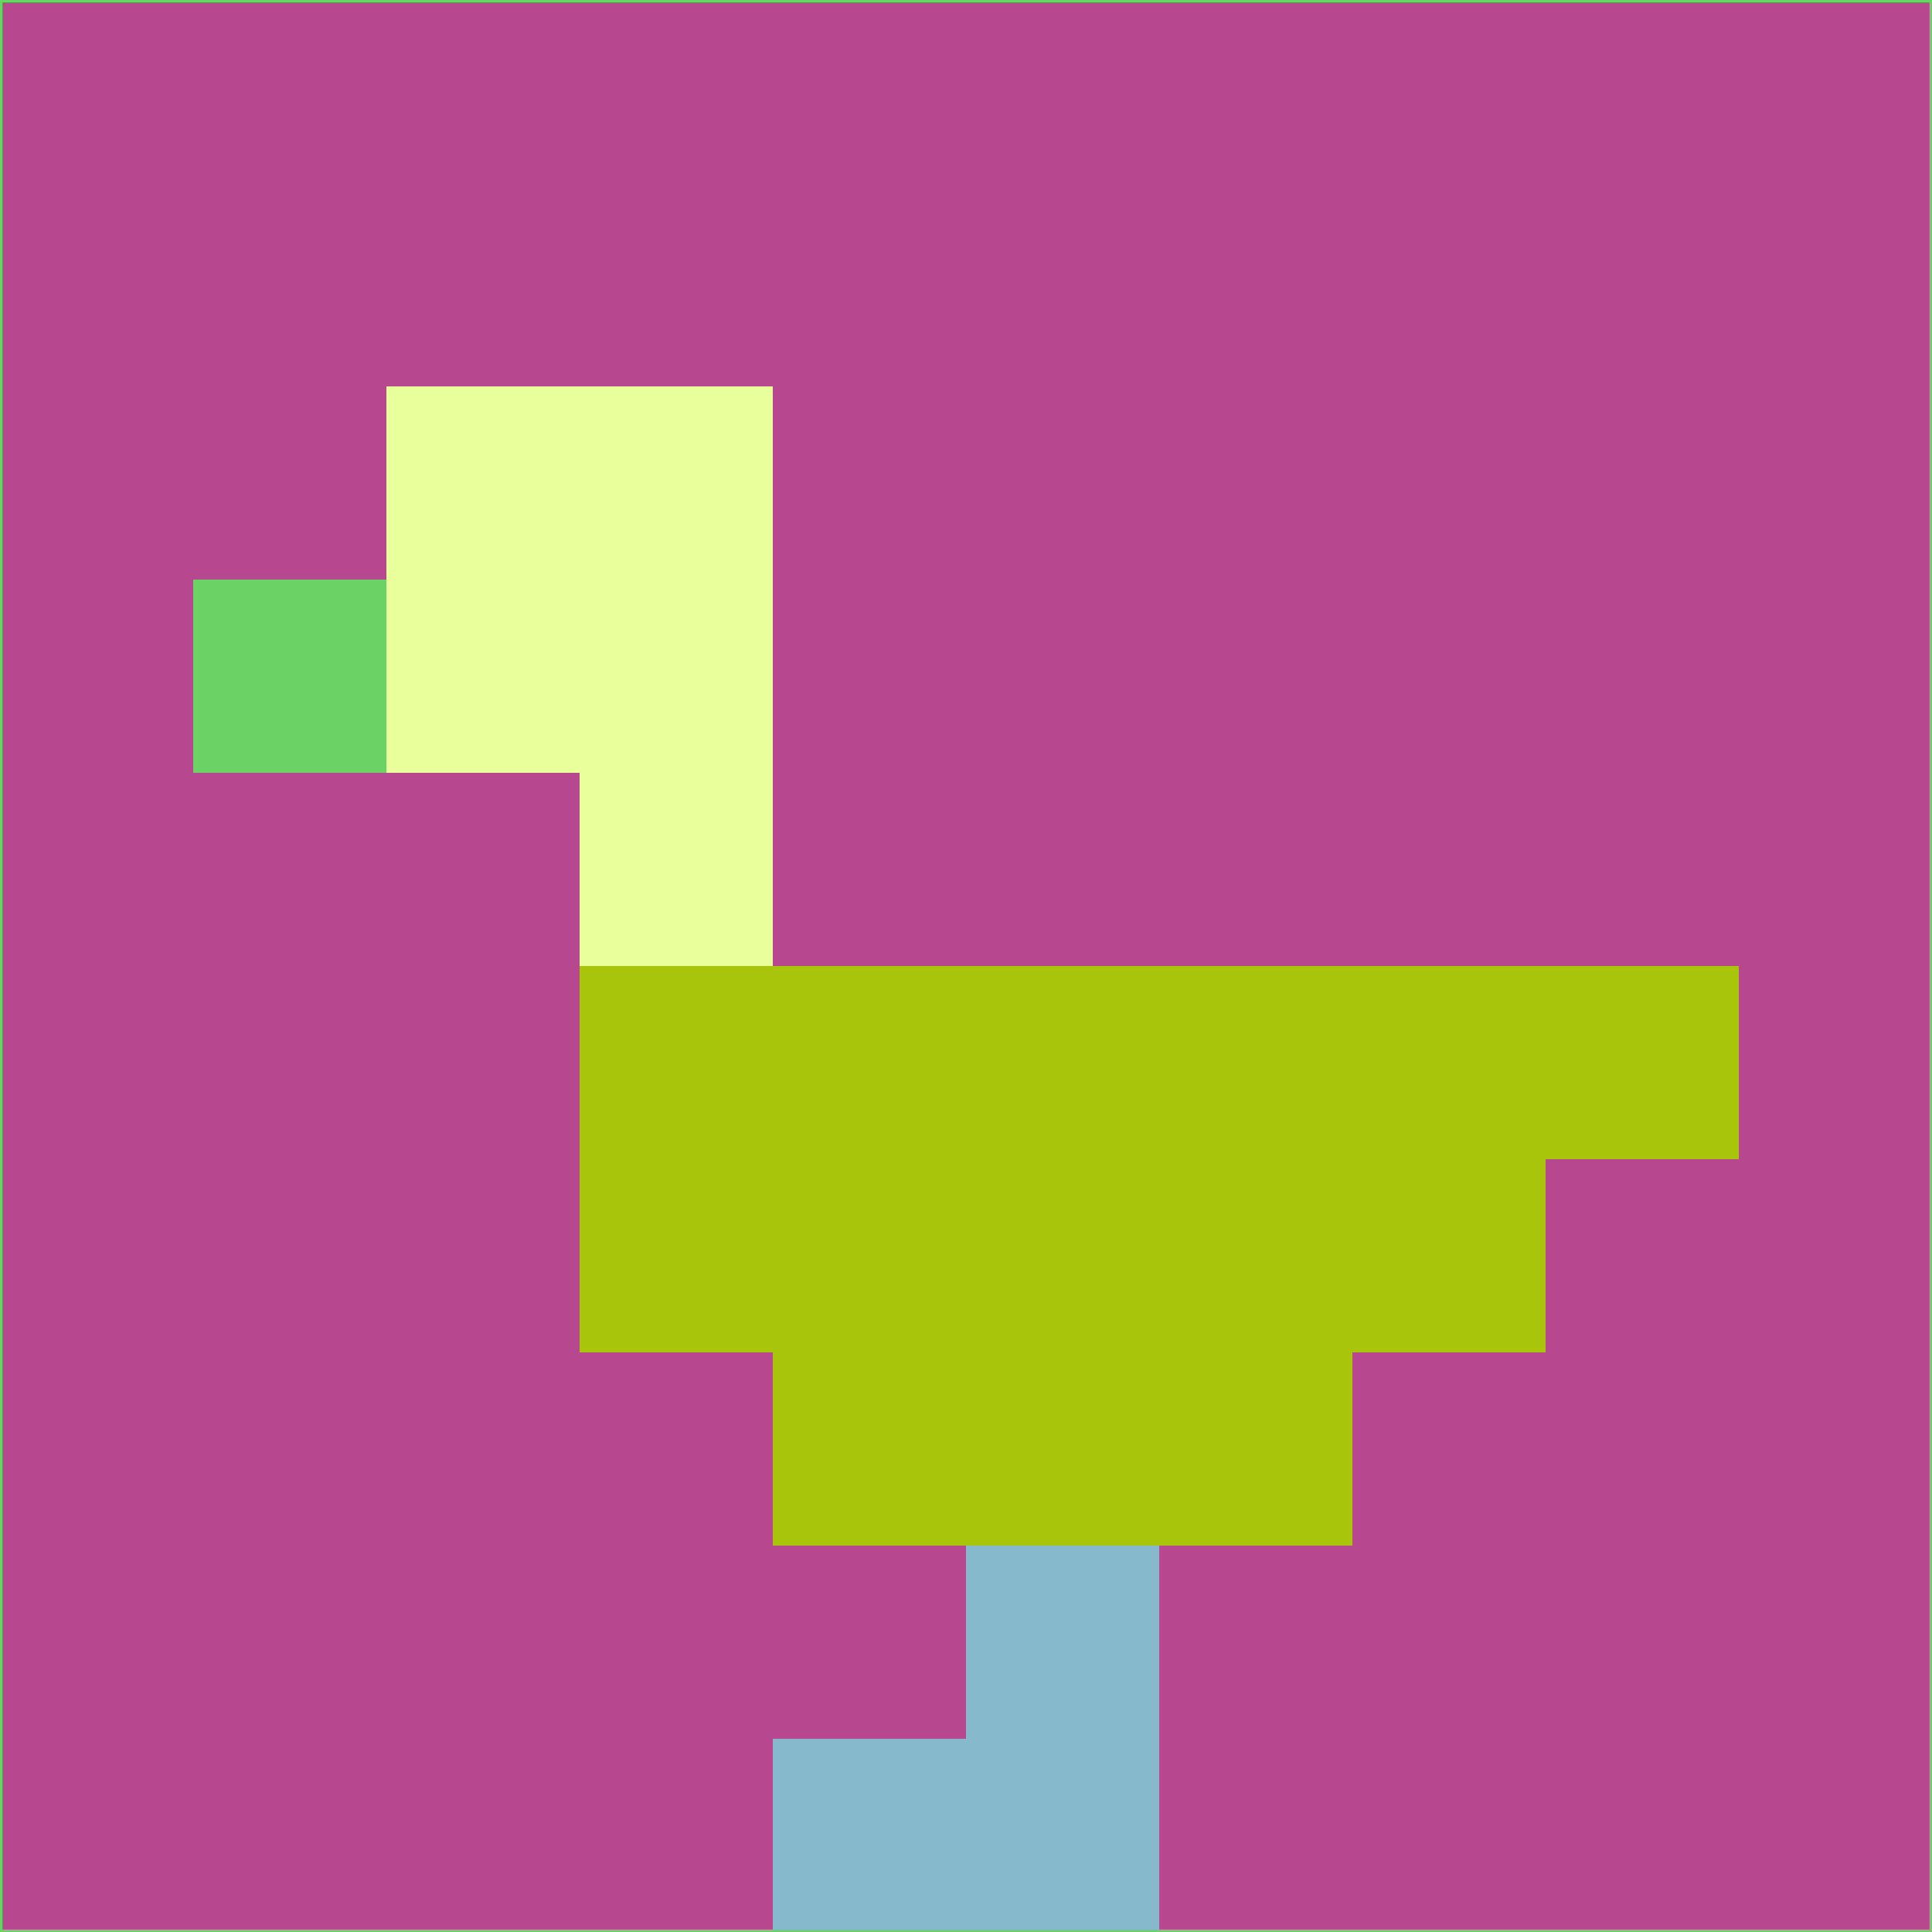 <svg xmlns="http://www.w3.org/2000/svg" version="1.1" width="785" height="785">
  <title>'goose-pfp-694263' by Dmitri Cherniak (Cyberpunk Edition)</title>
  <desc>
    seed=296091
    backgroundColor=#b7488f
    padding=20
    innerPadding=0
    timeout=500
    dimension=1
    border=false
    Save=function(){return n.handleSave()}
    frame=12

    Rendered at 2024-09-15T22:37:01.021Z
    Generated in 1ms
    Modified for Cyberpunk theme with new color scheme
  </desc>
  <defs/>
  <rect width="100%" height="100%" fill="#b7488f"/>
  <g>
    <g id="0-0">
      <rect x="0" y="0" height="785" width="785" fill="#b7488f"/>
      <g>
        <!-- Neon blue -->
        <rect id="0-0-2-2-2-2" x="157" y="157" width="157" height="157" fill="#e9ff9c"/>
        <rect id="0-0-3-2-1-4" x="235.5" y="157" width="78.5" height="314" fill="#e9ff9c"/>
        <!-- Electric purple -->
        <rect id="0-0-4-5-5-1" x="314" y="392.5" width="392.5" height="78.5" fill="#a9c50b"/>
        <rect id="0-0-3-5-5-2" x="235.5" y="392.5" width="392.5" height="157" fill="#a9c50b"/>
        <rect id="0-0-4-5-3-3" x="314" y="392.5" width="235.5" height="235.5" fill="#a9c50b"/>
        <!-- Neon pink -->
        <rect id="0-0-1-3-1-1" x="78.5" y="235.5" width="78.5" height="78.5" fill="#6bd265"/>
        <!-- Cyber yellow -->
        <rect id="0-0-5-8-1-2" x="392.5" y="628" width="78.5" height="157" fill="#86b9cc"/>
        <rect id="0-0-4-9-2-1" x="314" y="706.5" width="157" height="78.5" fill="#86b9cc"/>
      </g>
      <rect x="0" y="0" stroke="#6bd265" stroke-width="2" height="785" width="785" fill="none"/>
    </g>
  </g>
  <script xmlns=""/>
</svg>
